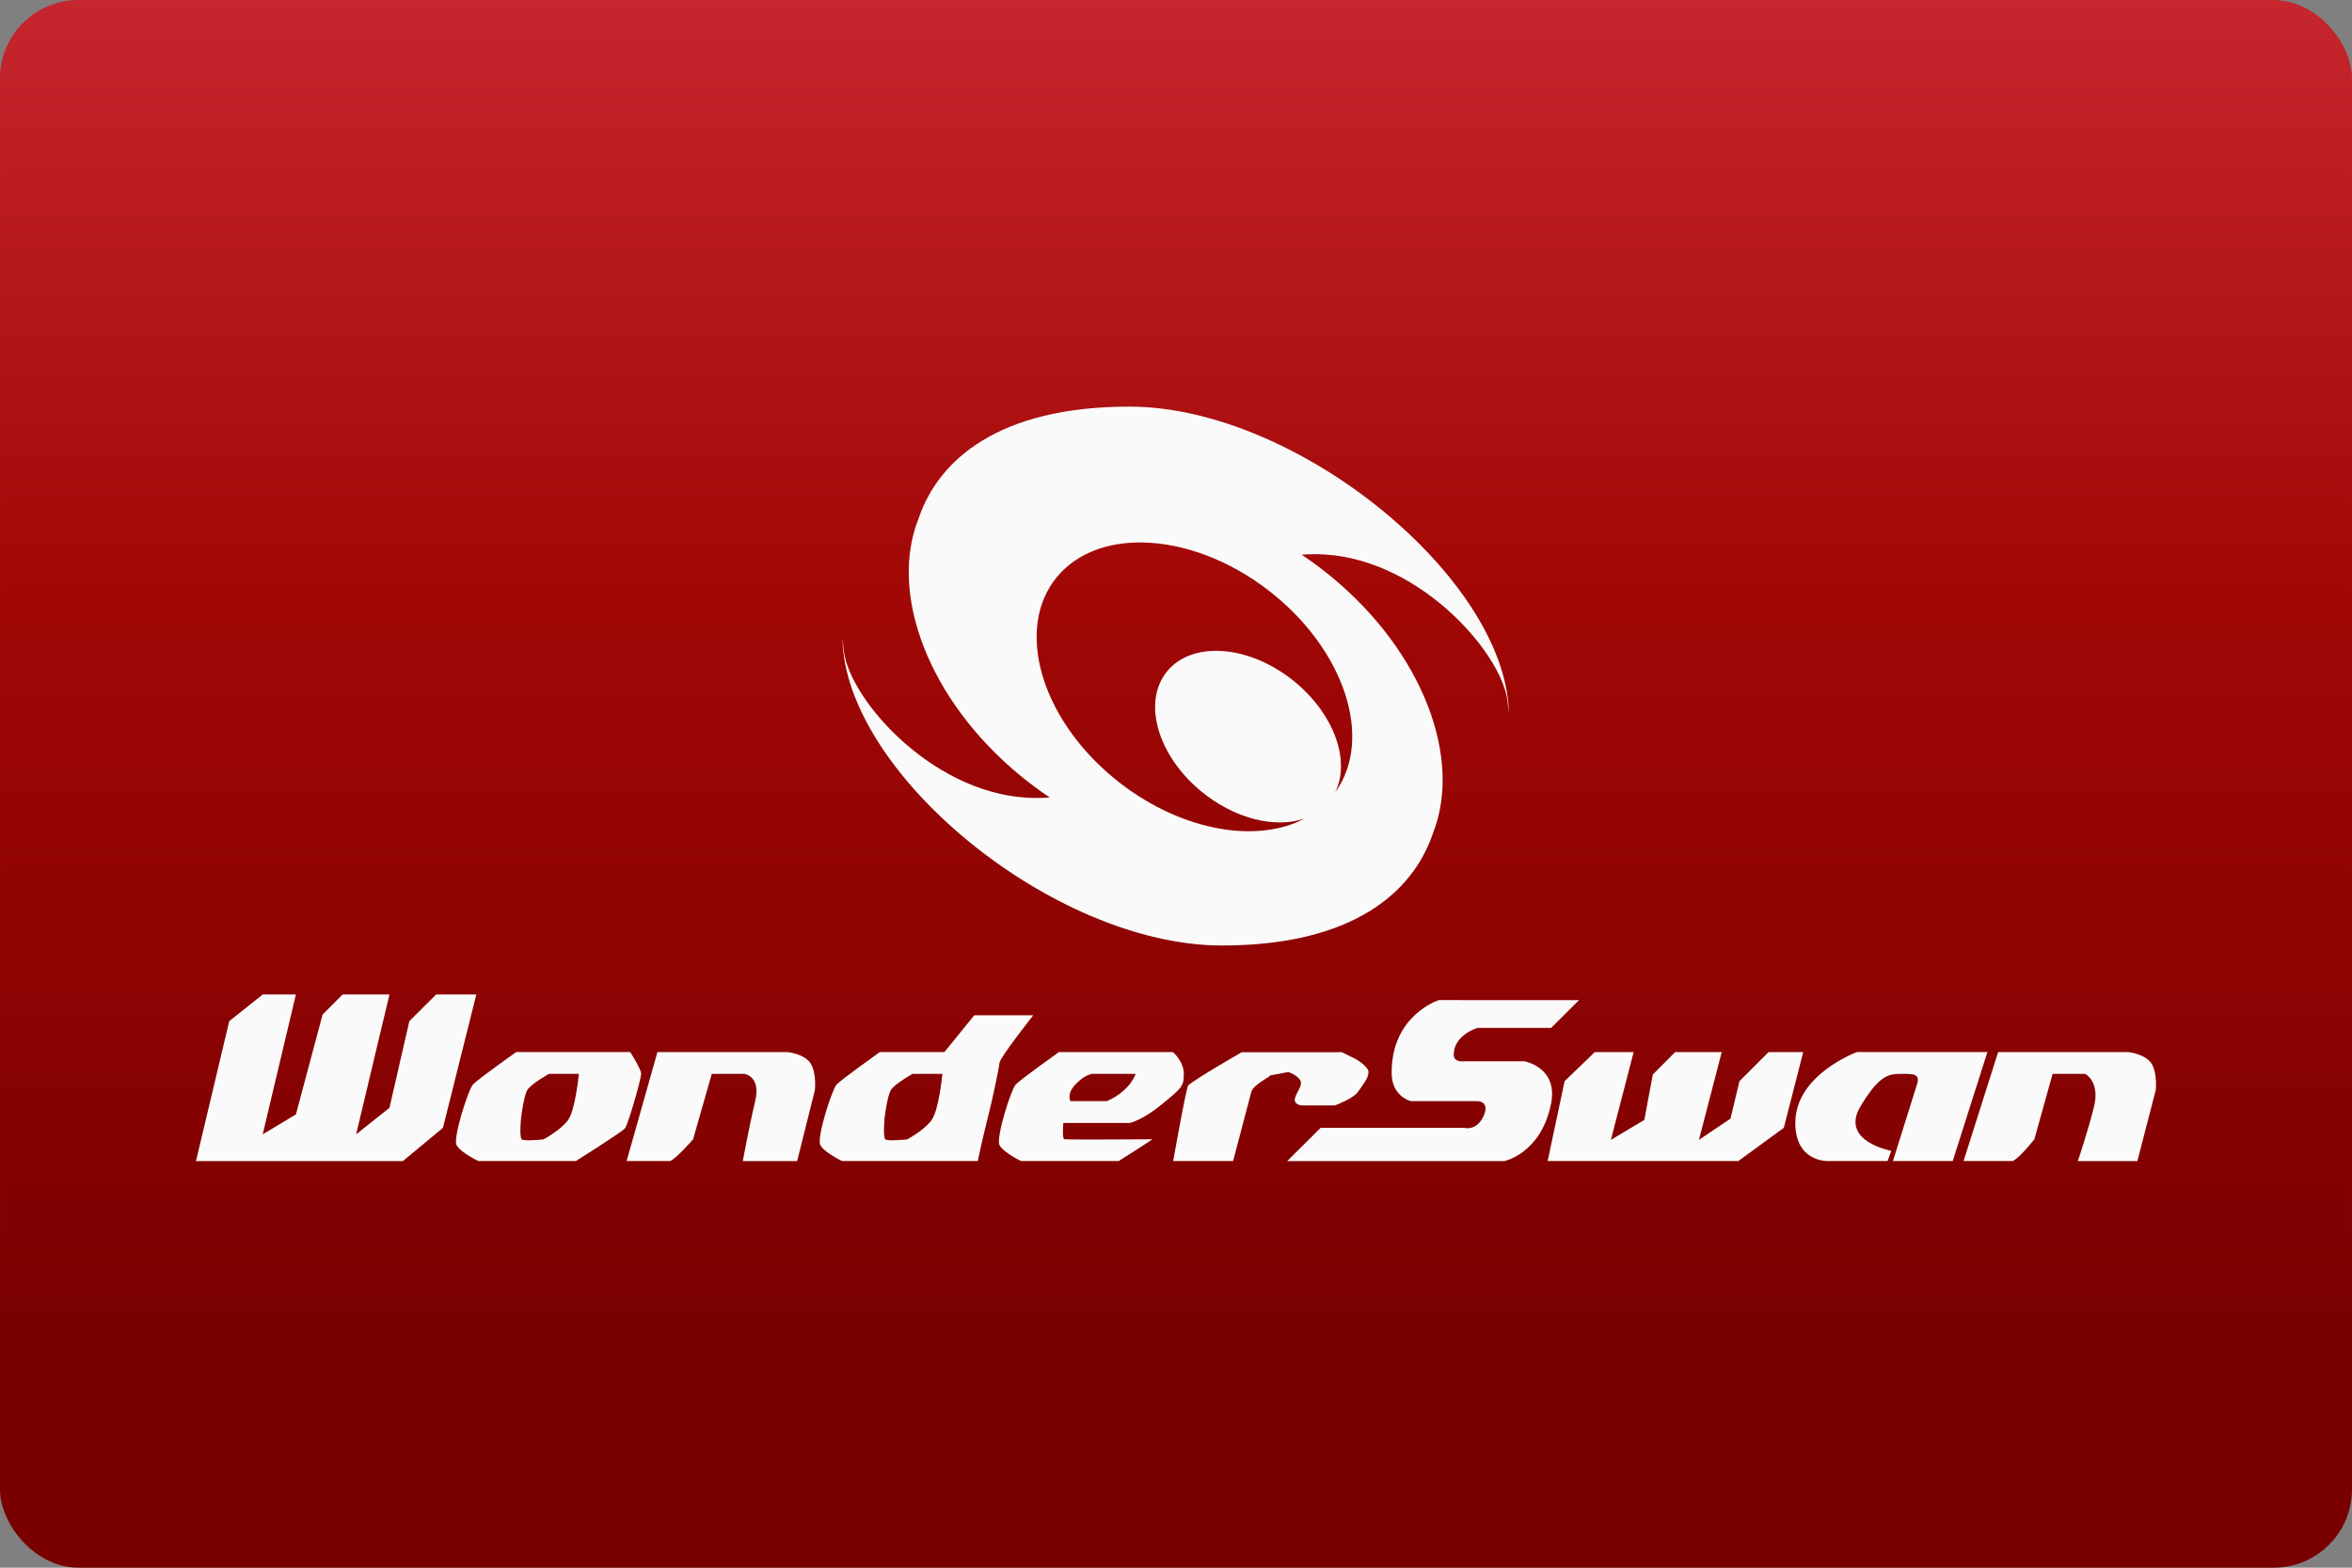 <svg width="480" height="320" version="1.1" viewBox="0 0 127 84.667" xmlns="http://www.w3.org/2000/svg" xmlns:xlink="http://www.w3.org/1999/xlink">
 <rect x="0" y="0" width="127" height="84.667" fill="#808080" stroke="none"/>
 <defs>
  <linearGradient id="a" x1="78.441" x2="78.441" y1="71.438" y2="2.35e-16" gradientUnits="userSpaceOnUse">
   <stop stop-color="#7a0000" offset="0"/>
   <stop stop-color="#a10705" offset=".55"/>
   <stop stop-color="#c6262e" offset="1"/>
  </linearGradient>
 </defs>
 <g stroke-linejoin="round">
  <rect width="127" height="84.667" ry="4.233" fill="url(#a)" stroke-linecap="square" stroke-width=".529" style="paint-order:stroke fill markers"/>
  <path d="m60.984 21.96c-7.028 0-10.304 2.848-11.385 6.046-1.611 4.035 0.516 9.785 5.489 13.878 0.52 0.428 1.054 0.824 1.596 1.187-0.243 0.017-0.488 0.025-0.735 0.025-5.404 0-10.032-5.236-10.379-7.903-0.036-0.278-0.062-0.528-0.079-0.742 0.072 7.268 11.399 16.613 20.491 16.613 7.028 0 10.304-2.847 11.386-6.046 1.61-4.035-0.516-9.784-5.49-13.878-0.52-0.428-1.053-0.822-1.596-1.185 0.243-0.017 0.487-0.025 0.735-0.025 5.404 0 10.031 5.235 10.378 7.902 0.037 0.278 0.062 0.529 0.079 0.742-0.072-7.269-11.398-16.614-20.492-16.614zm0.755 7.339c2.17 0.045 4.631 0.931 6.809 2.628 4.068 3.172 5.634 7.988 3.545 10.865 0.864-1.731-0.09-4.327-2.316-6.079-2.414-1.9-5.42-2.088-6.757-0.457-1.336 1.629-0.542 4.504 1.815 6.462 1.815 1.508 4.035 2.041 5.614 1.488-2.691 1.42-6.907 0.611-10.295-2.177-4.002-3.292-5.349-8.132-3.081-10.871 1.065-1.286 2.752-1.9 4.666-1.86zm-47.553 24.411-1.808 1.44-1.795 7.556h11.173l2.162-1.795 1.801-7.201h-2.168l-1.448 1.44-1.074 4.682-1.801 1.433 1.801-7.556h-2.529l-1.081 1.085-1.441 5.392-1.794 1.079 1.794-7.556zm63.506 0.302s-2.568 0.809-2.548 3.946c0.006 1.275 1.041 1.513 1.041 1.513h3.602s0.674 1.4e-5 0.328 0.79c-0.381 0.848-1.048 0.651-1.048 0.651h-7.756l-1.808 1.795h11.724s1.952-0.388 2.516-3.051c0.432-2.025-1.441-2.341-1.441-2.341h-3.235s-0.59 0.099-0.571-0.381c0.027-1.059 1.291-1.421 1.291-1.421h3.969l1.506-1.499zm-25.086 0.822-1.611 1.985h-3.485c0.007 0.001-2.082 1.474-2.345 1.763-0.249 0.289-1.061 2.828-0.877 3.242 0.183 0.402 1.179 0.881 1.179 0.881h7.329s0.243-1.17 0.544-2.354c0.288-1.112 0.629-2.82 0.629-2.946 0-0.263 1.821-2.571 1.821-2.571zm47.668 1.985s-3.334 1.21-3.334 3.828c0 2.13 1.762 2.058 1.762 2.058h3.222l0.196-0.552s-2.789-0.513-1.663-2.394c0.963-1.611 1.466-1.762 2.161-1.762 0.695 0 1.062-0.02 0.904 0.532-0.315 1.012-1.309 4.173-1.31 4.175h3.228l1.873-5.885zm-72.4 5.18e-4c0 5.61e-4 -2.089 1.474-2.345 1.763-0.249 0.289-1.06 2.828-0.884 3.242 0.183 0.402 1.185 0.881 1.185 0.881h5.266s2.456-1.545 2.646-1.762c0.183-0.223 0.878-2.69 0.878-2.947 0-0.257-0.59-1.177-0.59-1.177zm7.624 5.16e-4 -1.663 5.885h2.345c0.367-0.151 1.244-1.177 1.244-1.177l1.009-3.531h1.755s0.917 0.111 0.589 1.473c-0.327 1.362-0.668 3.236-0.668 3.236h2.934l0.957-3.827s0.105-0.907-0.223-1.433c-0.314-0.526-1.244-0.625-1.244-0.625zm21.68 0c0.013 1.88e-4 -2.083 1.473-2.339 1.762-0.256 0.289-1.054 2.828-0.877 3.242 0.177 0.402 1.172 0.881 1.172 0.881h5.273s1.048-0.658 1.828-1.177c0 0-4.481 0.033-4.756 0-0.124-0.013-0.079-0.558-0.066-0.881h3.602s0.694-0.152 1.729-1.013c1.049-0.861 1.179-0.954 1.179-1.637 0-0.677-0.59-1.177-0.59-1.177zm28.936 0-1.63 1.572-0.917 4.313h10.297l2.456-1.795 1.048-4.09h-1.873l-1.571 1.572-0.485 2.025-1.703 1.145 1.231-4.741h-2.515l-1.205 1.21-0.459 2.453-1.807 1.079 1.231-4.741zm21.778 0-1.867 5.885h2.653c0.36-0.151 1.172-1.177 1.172-1.177l0.983-3.531h1.762c0 3e-6 0.806 0.407 0.478 1.762-0.341 1.368-0.877 2.947-0.877 2.947h3.215l0.99-3.827s0.105-0.907-0.223-1.433c-0.328-0.526-1.251-0.625-1.251-0.625zm-1.867 5.885h-5.2e-4v5.16e-4h5.2e-4zm-38.976-5.878s-2.586 1.487-2.888 1.795c-0.106 0.092-0.813 4.083-0.813 4.083h3.235l0.983-3.735c0.118-0.434 1.258-0.927 0.957-0.875-0.295 0.053 1.035-0.197 1.035-0.197s0.419 0.119 0.629 0.408c0.216 0.283-0.21 0.703-0.269 1.032-0.058 0.328 0.361 0.361 0.361 0.361h1.808s0.97-0.361 1.232-0.722c0.256-0.368 0.576-0.75 0.576-1.072 0-0.322-0.714-0.723-0.714-0.723l-0.727-0.356zm-37.412 1.171h1.618s-0.183 1.953-0.589 2.505c-0.413 0.553-1.323 1.033-1.323 1.033s-1.022 0.106-1.166 0c-0.151-0.118-0.039-1.177-0.039-1.177s0.138-1.144 0.328-1.48c0.183-0.329 1.172-0.881 1.172-0.881zm19.636 0h1.611s-0.177 1.953-0.59 2.505c-0.4 0.553-1.316 1.033-1.316 1.033s-1.022 0.106-1.173 0c-0.138-0.118-0.039-1.177-0.039-1.177s0.138-1.144 0.334-1.48c0.183-0.329 1.173-0.881 1.173-0.881zm9.681 0h2.364s-0.262 0.902-1.552 1.473h-1.972c-0.19-0.512 0.275-0.921 0.537-1.145 0.275-0.25 0.622-0.328 0.622-0.328z" fill="#fafafa" fill-opacity=".999" stroke-linecap="round" stroke-width="2.117" style="paint-order:stroke markers fill"/>
 </g>
 <style type="text/css">.st0{fill:#FC0C18;}
	.st1{fill:#FC0C18;}</style>
</svg>
